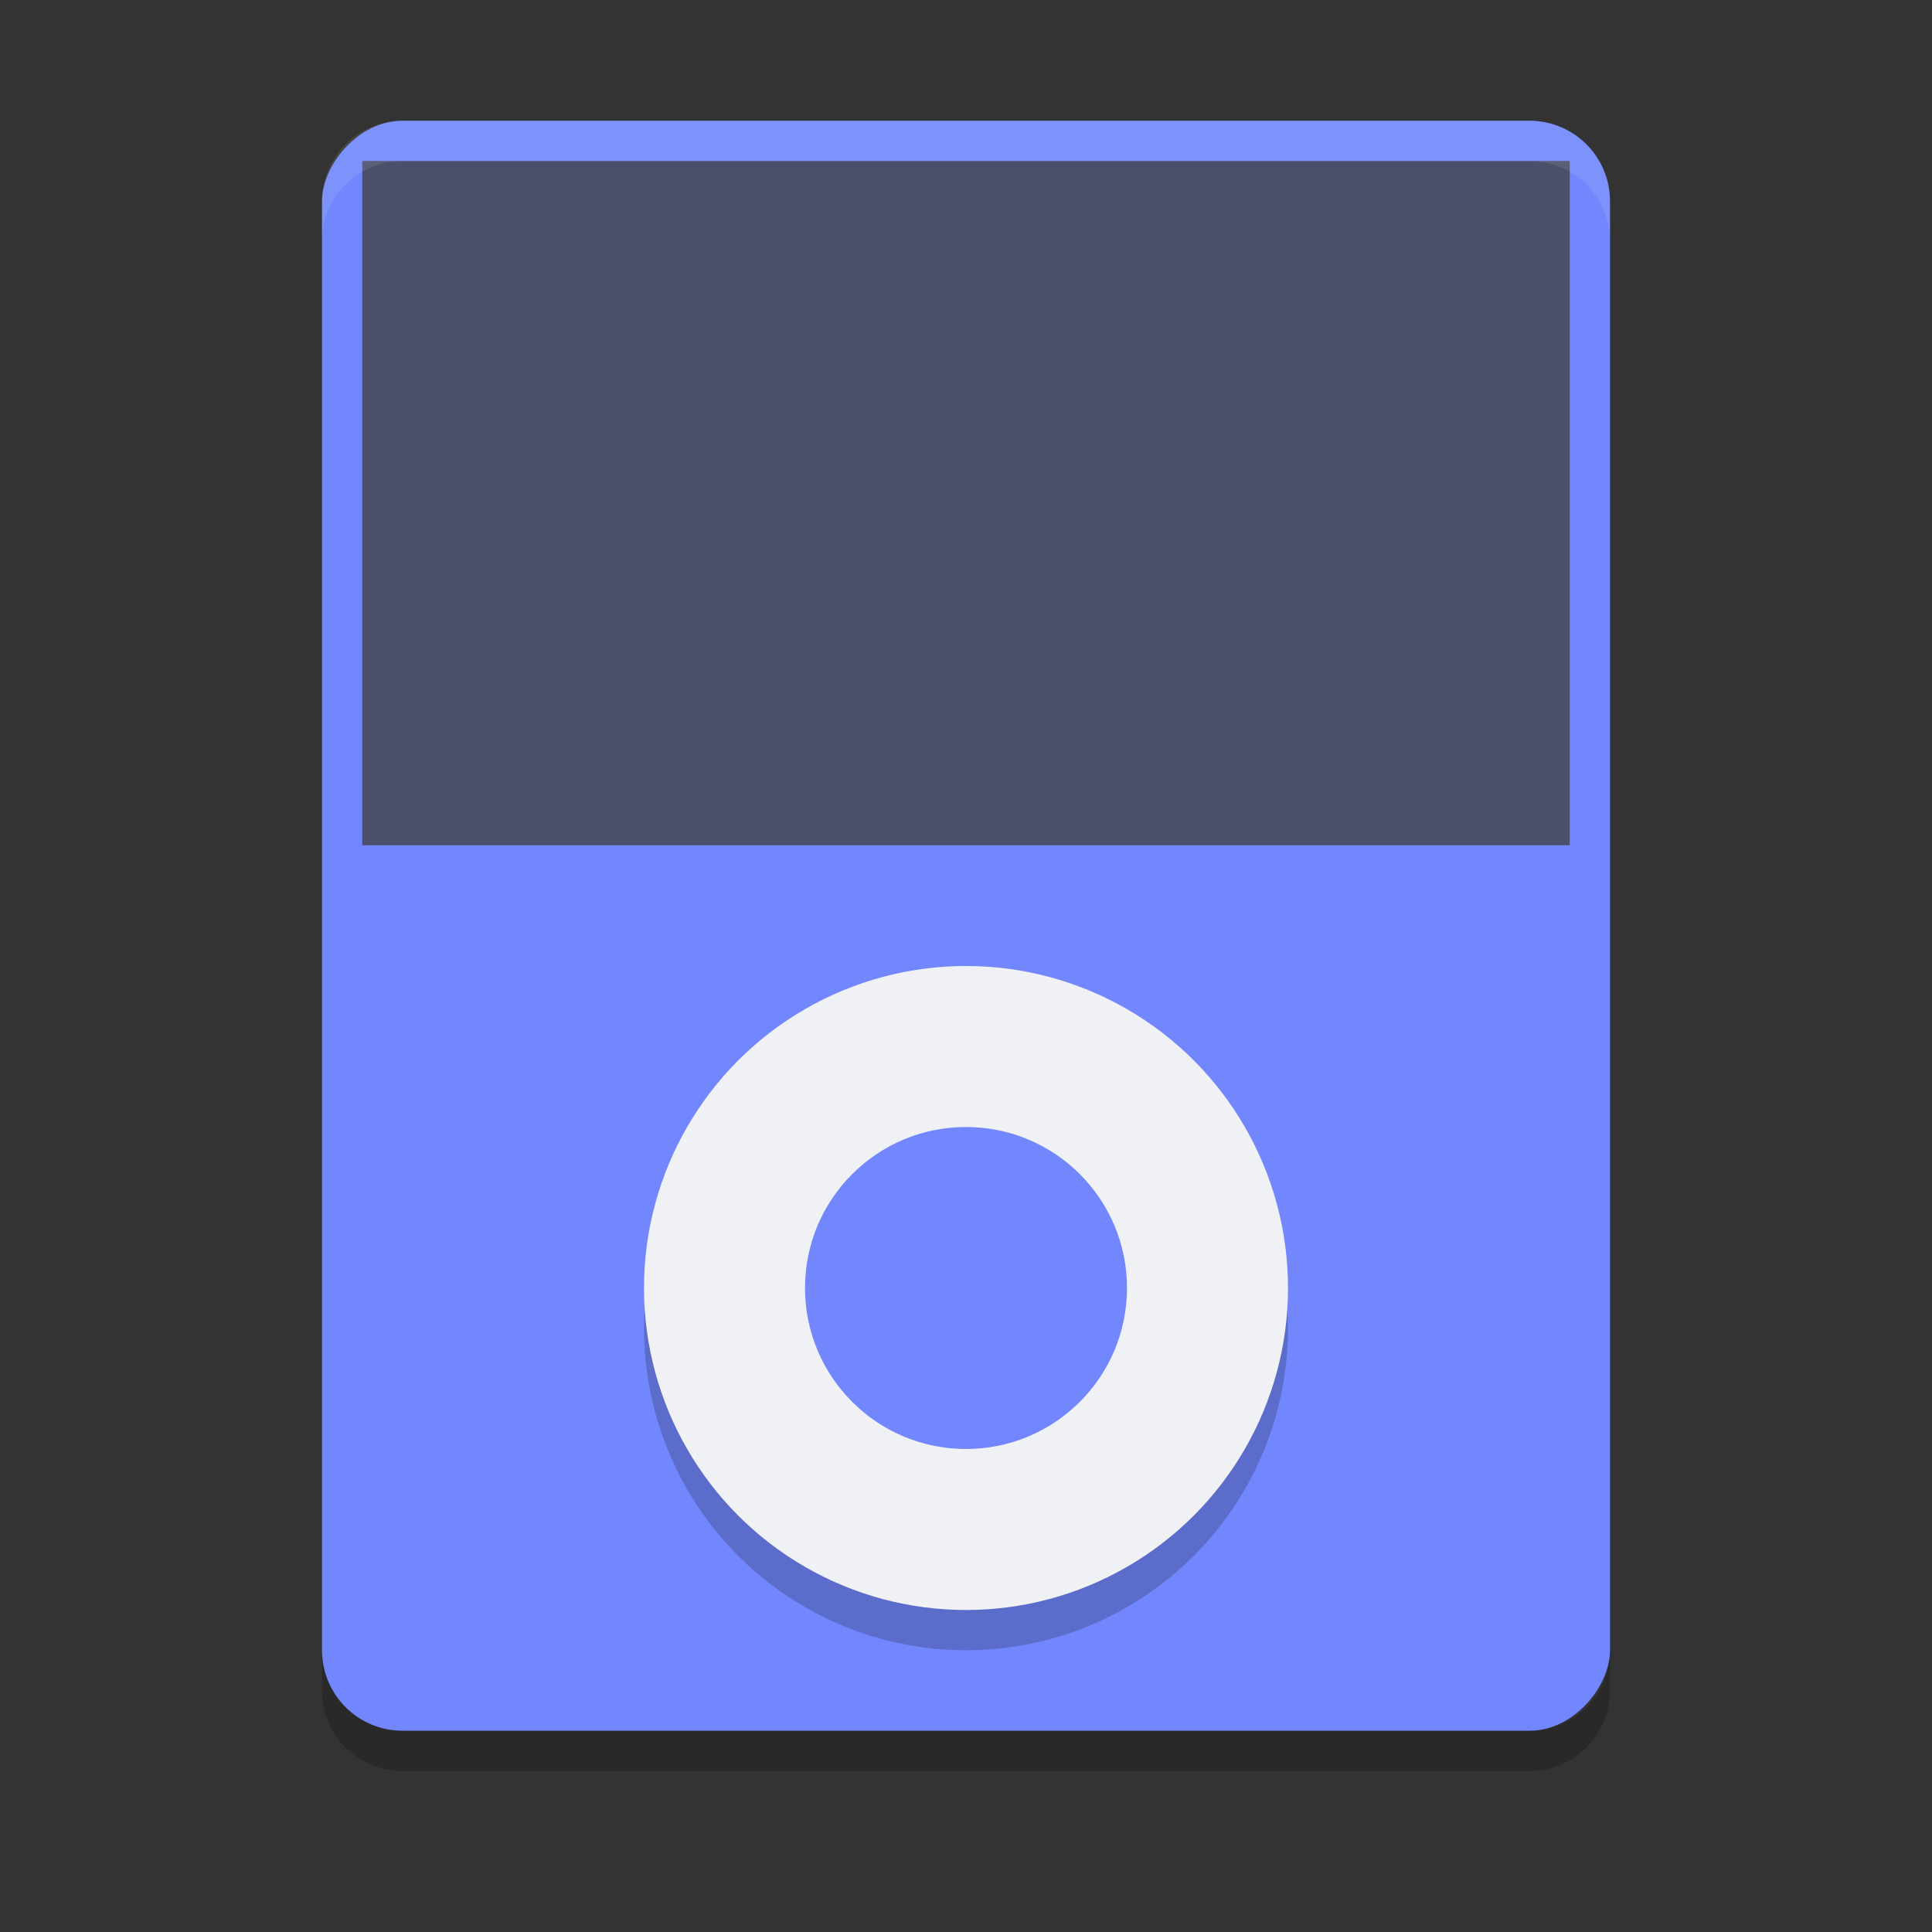 <svg xmlns="http://www.w3.org/2000/svg" width="48" height="48" version="1">
 <rect width="100%" height="100%" fill="#333333" stroke="none"/>
 <rect style="fill:#7287fd" width="32" height="40" x="-40" y="3" rx="2" ry="2" transform="scale(-1,1)"/>
 <rect style="fill:#4c4f69" width="30" height="17" x="9" y="4" rx="0" ry="0"/>
 <path fill="#eff1f5" opacity=".1" d="m10 3c-1.108 0-2 0.892-2 2v1c0-1.108 0.892-2 2-2h28c1.108 0 2 0.892 2 2v-1c0-1.108-0.892-2-2-2h-28z"/>
 <path opacity=".2" d="m8 41v1c0 1.108 0.892 2 2 2h28c1.108 0 2-0.892 2-2v-1c0 1.108-0.892 2-2 2h-28c-1.108 0-2-0.892-2-2z"/>
 <circle style="opacity:0.2" cx="24" cy="33" r="8"/>
 <circle style="fill:#eff1f5" cx="24" cy="32" r="8"/>
 <circle style="fill:#7287fd" cx="24" cy="32" r="4"/>
</svg>
